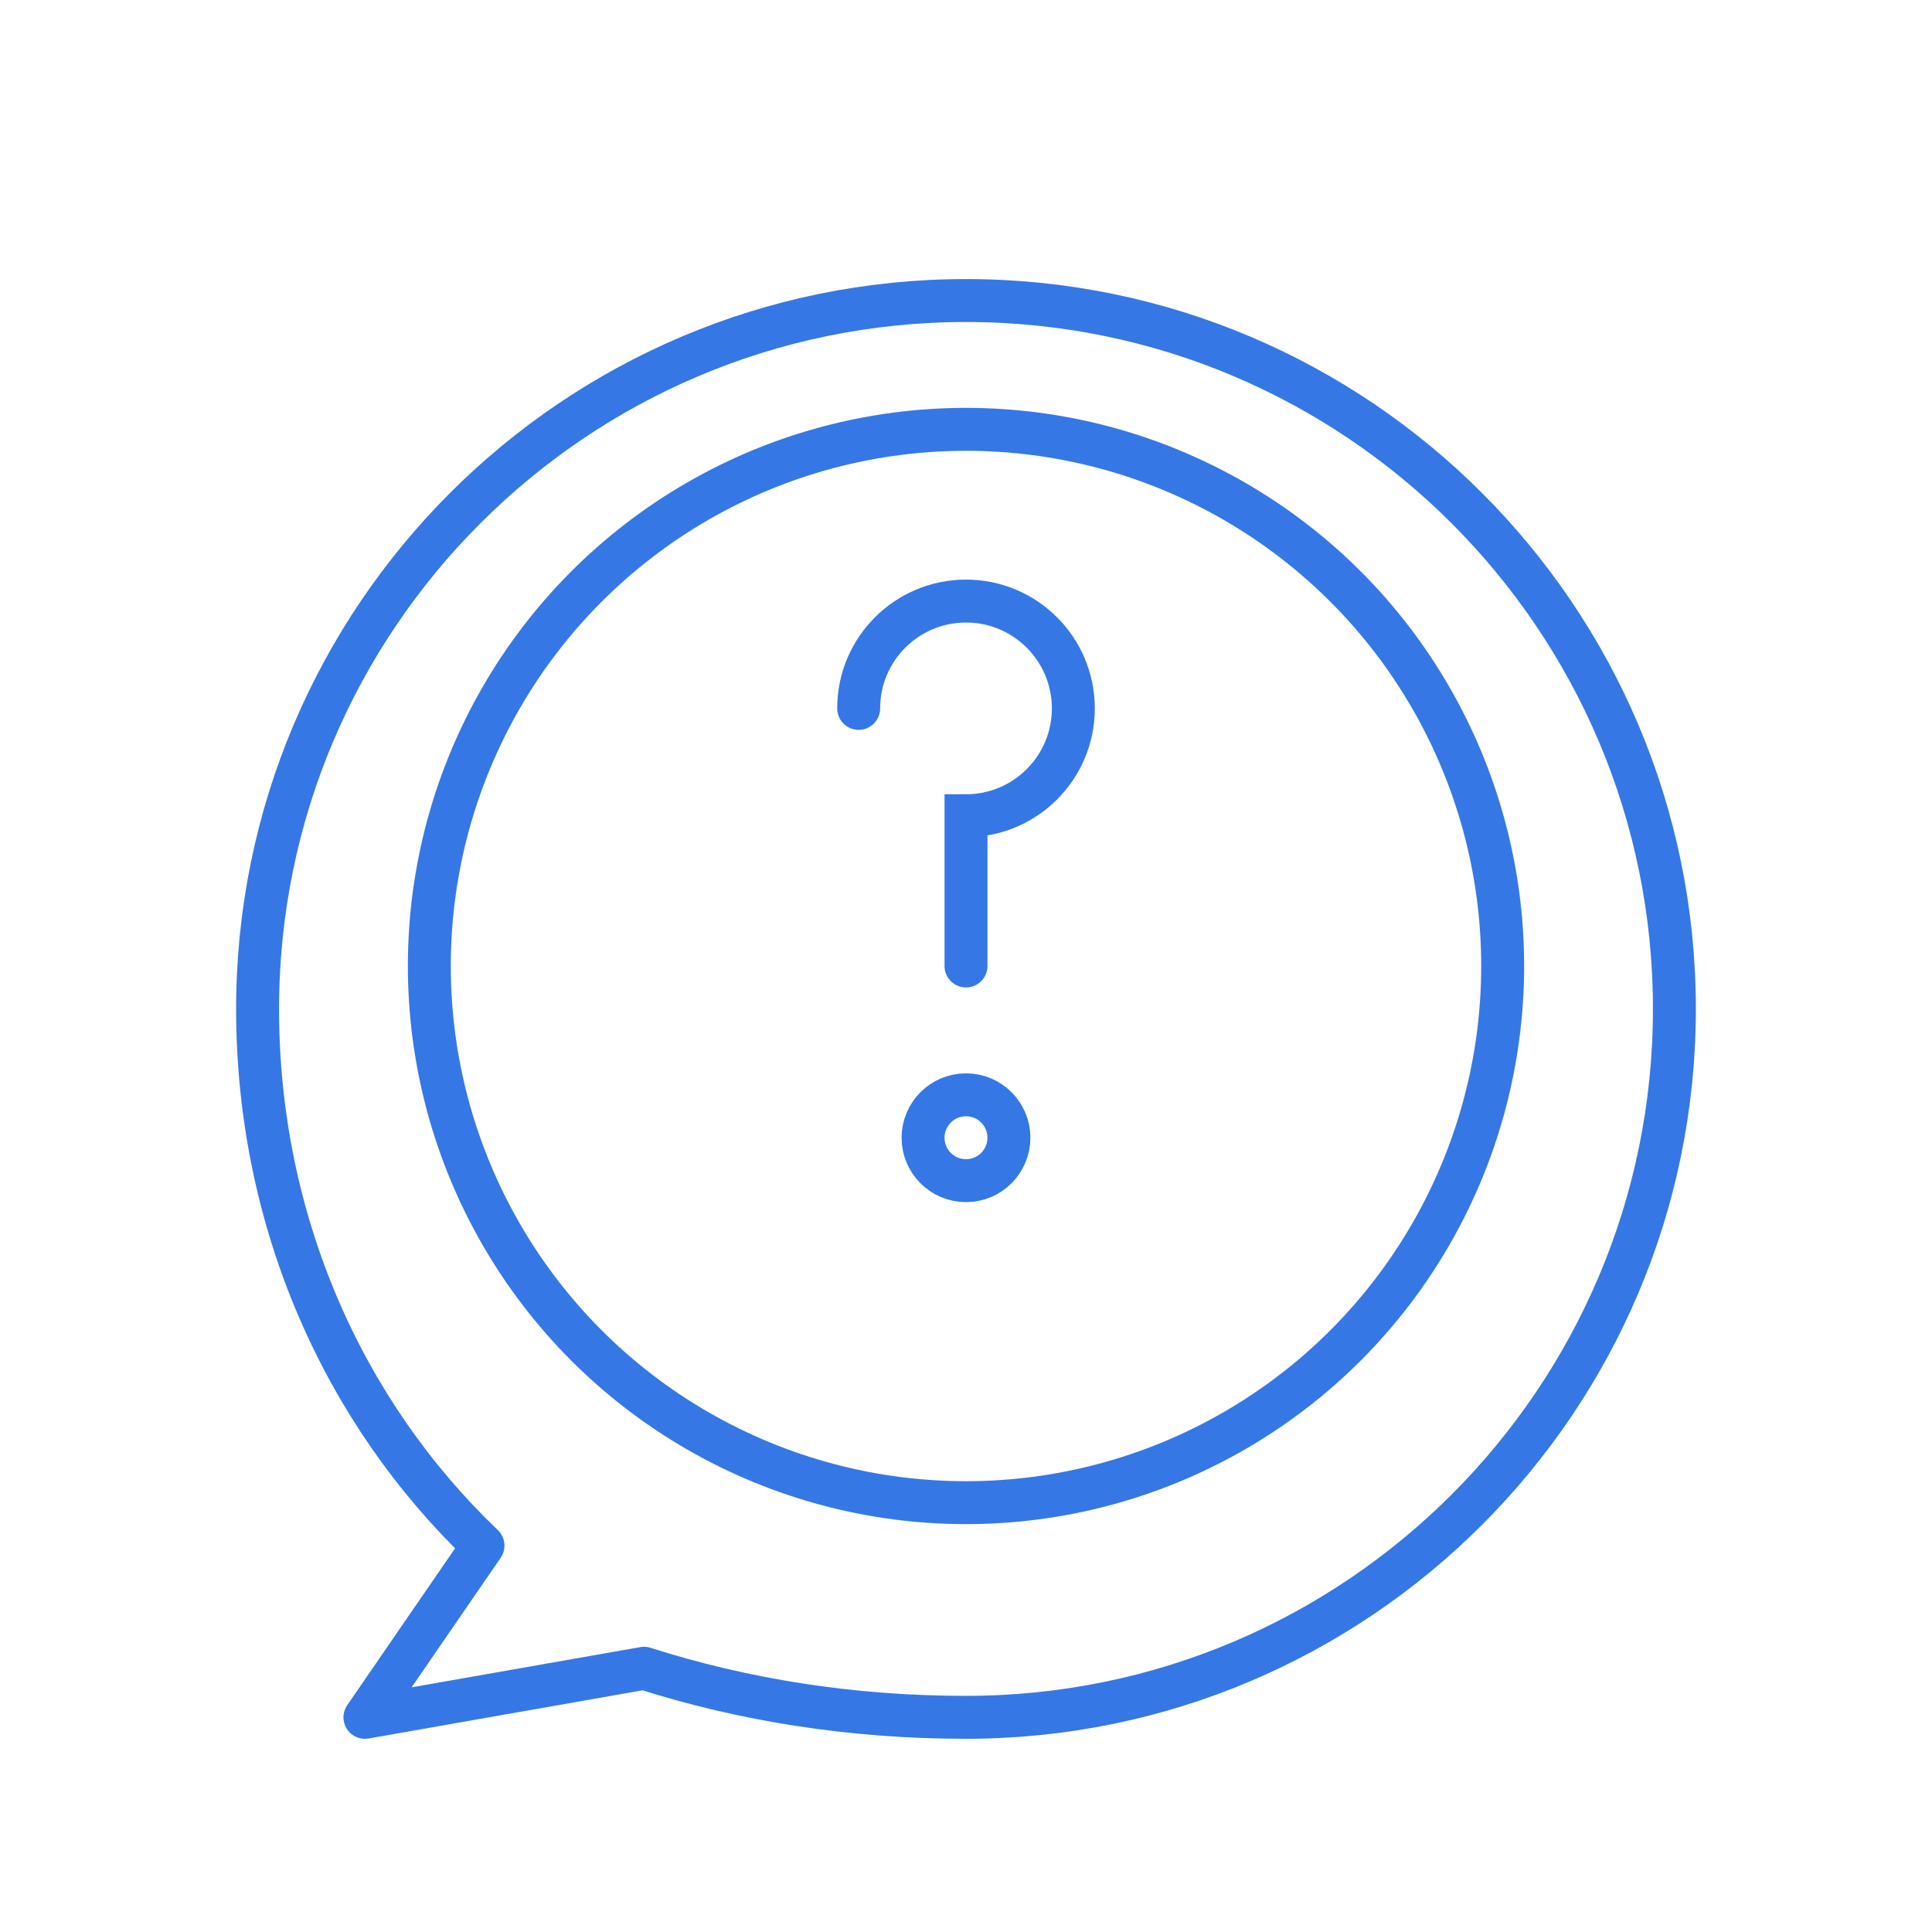 <?xml version="1.0" encoding="UTF-8"?>
<svg width="90px" height="90px" viewBox="0 0 90 90" version="1.1" xmlns="http://www.w3.org/2000/svg" xmlns:xlink="http://www.w3.org/1999/xlink">
    <title>Help Center</title>
    <g stroke="none" stroke-width="1" fill="none" fill-rule="evenodd">
        <g transform="translate(5, 5)" stroke="#3578E5" stroke-width="2">
            <path d="M40,75 C58.211,75 73,60.211 73,42 C73,23.789 58.211,9 40,9 C21.789,9 7,23.789 7,42 C7,51.941 11.027,60.823 17.5,67 L12,75 L25,72.714 C29.635,74.194 34.677,75 40,75 Z" stroke-linecap="round" stroke-linejoin="round"></path>
            <circle cx="40" cy="40" r="25"></circle>
            <path d="M35,28 C35,25.239 37.239,23 40,23 C42.761,23 45,25.239 45,28 C45,30.761 42.761,33 40,33 L40,40" stroke-linecap="round"></path>
            <circle cx="40" cy="48" r="2"></circle>
        </g>
    </g>
</svg>
